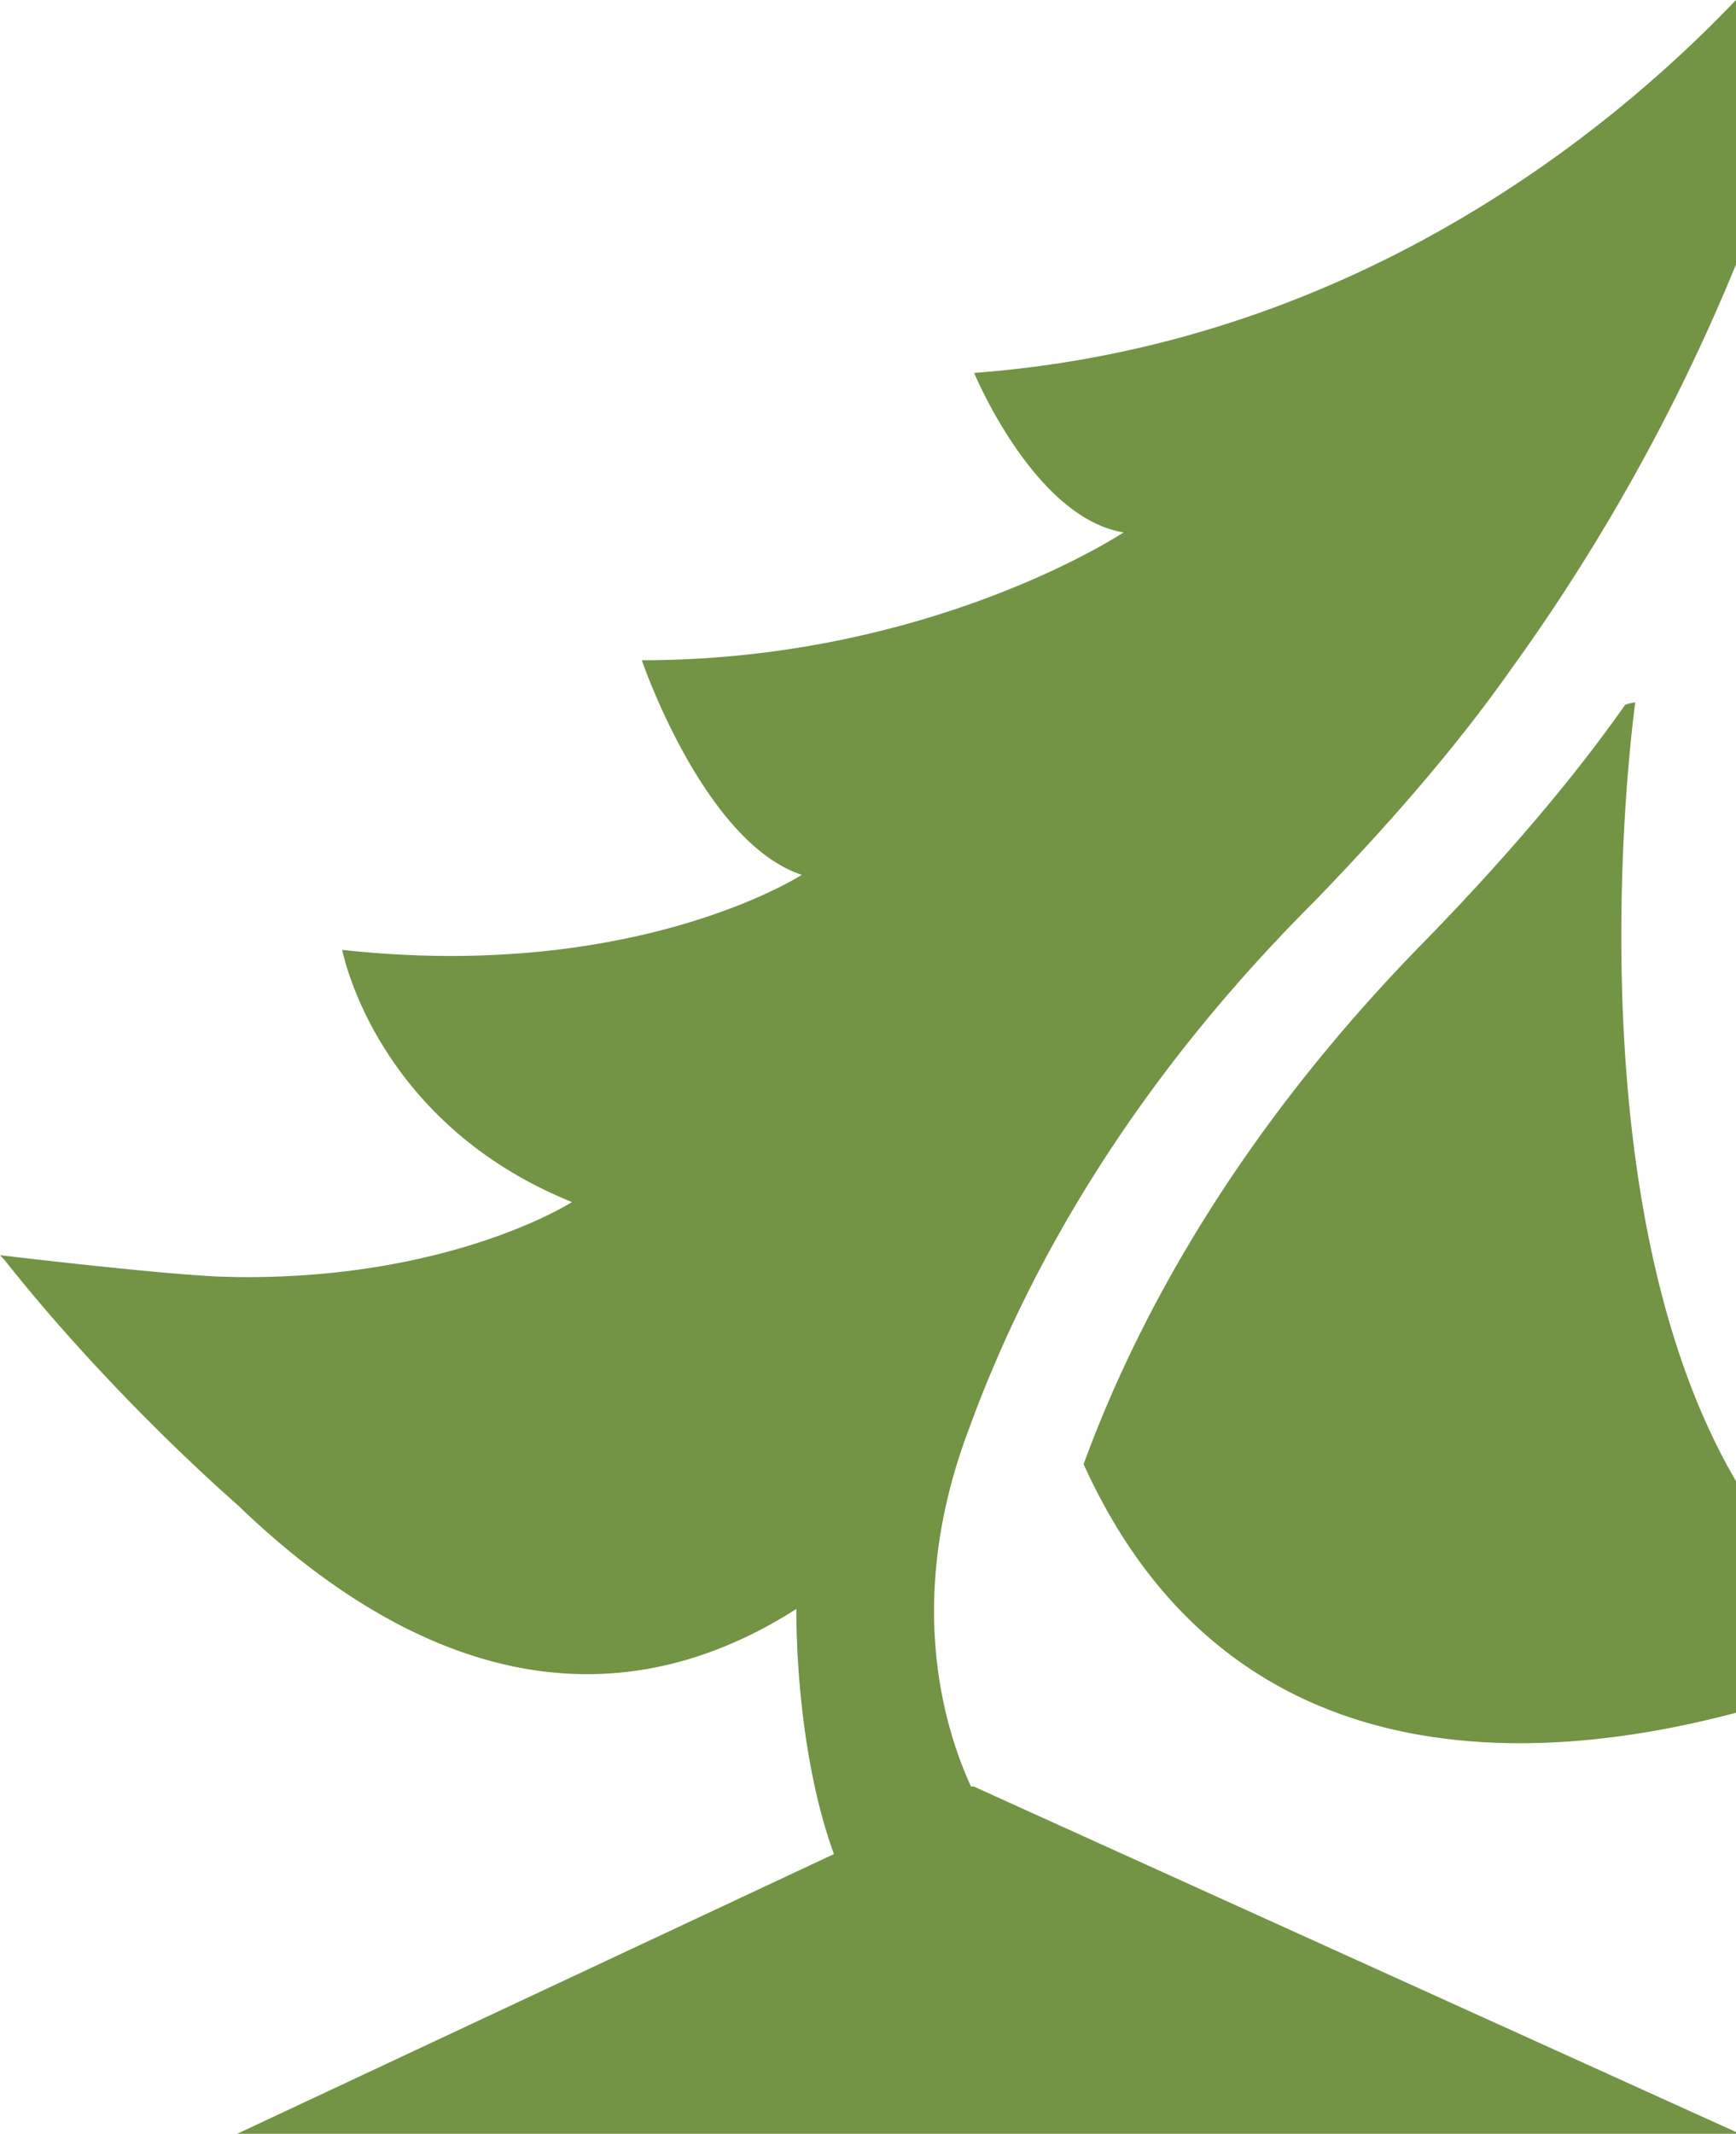 <svg id="Layer_1" data-name="Layer 1" xmlns="http://www.w3.org/2000/svg" viewBox="0 0 586 720"><defs><style>.cls-1{fill:#739345;}</style></defs><title>tree</title><path id="Path_35043" data-name="Path 35043" class="cls-1" d="M586,499.78v78.16c-66.48,17.61-170.95,24.93-220.22-83.89,19.39-53,54.81-115.36,116.34-177.68,25.33-26.12,48.08-52.43,66.48-78.55A14.93,14.93,0,0,1,552,237S528.62,401.85,586,499.78Z" transform="translate(0 0)"/><path id="Path_35044" data-name="Path 35044" class="cls-1" d="M327,482.37c-21,55.6-9.3,98.54.79,120.5h1L586,719.41V720H80.08L281.5,625.62c-13.46-37-12.67-82.71-12.67-82.71-74.2,47.29-141.67,10.3-188.75-35.21,0,0-41.65-35.91-78.49-82.47-.38-.45-1.59-1.69-1.59-1.69s54.14,6.5,75.09,7.27c1.23,0,5,.12,5,.12,72.41.79,113-25.32,113-25.32-66.68-26.91-77.56-85.08-77.56-85.08,99.32,10.88,155.12-25.33,155.12-25.33-33.05-10.88-54-72.41-54-72.41,97.74,0,162.64-43.14,162.64-43.14-30.27-4.94-50.45-53.81-50.45-53.81C453,116.54,540.3,47.88,586,0V89.23a661.76,661.76,0,0,1-76.17,136.92c-18.4,26.12-41.16,52.24-66.48,78.35C381,366.83,346.39,429.15,327,482.37Z" transform="translate(0 0)"/></svg>